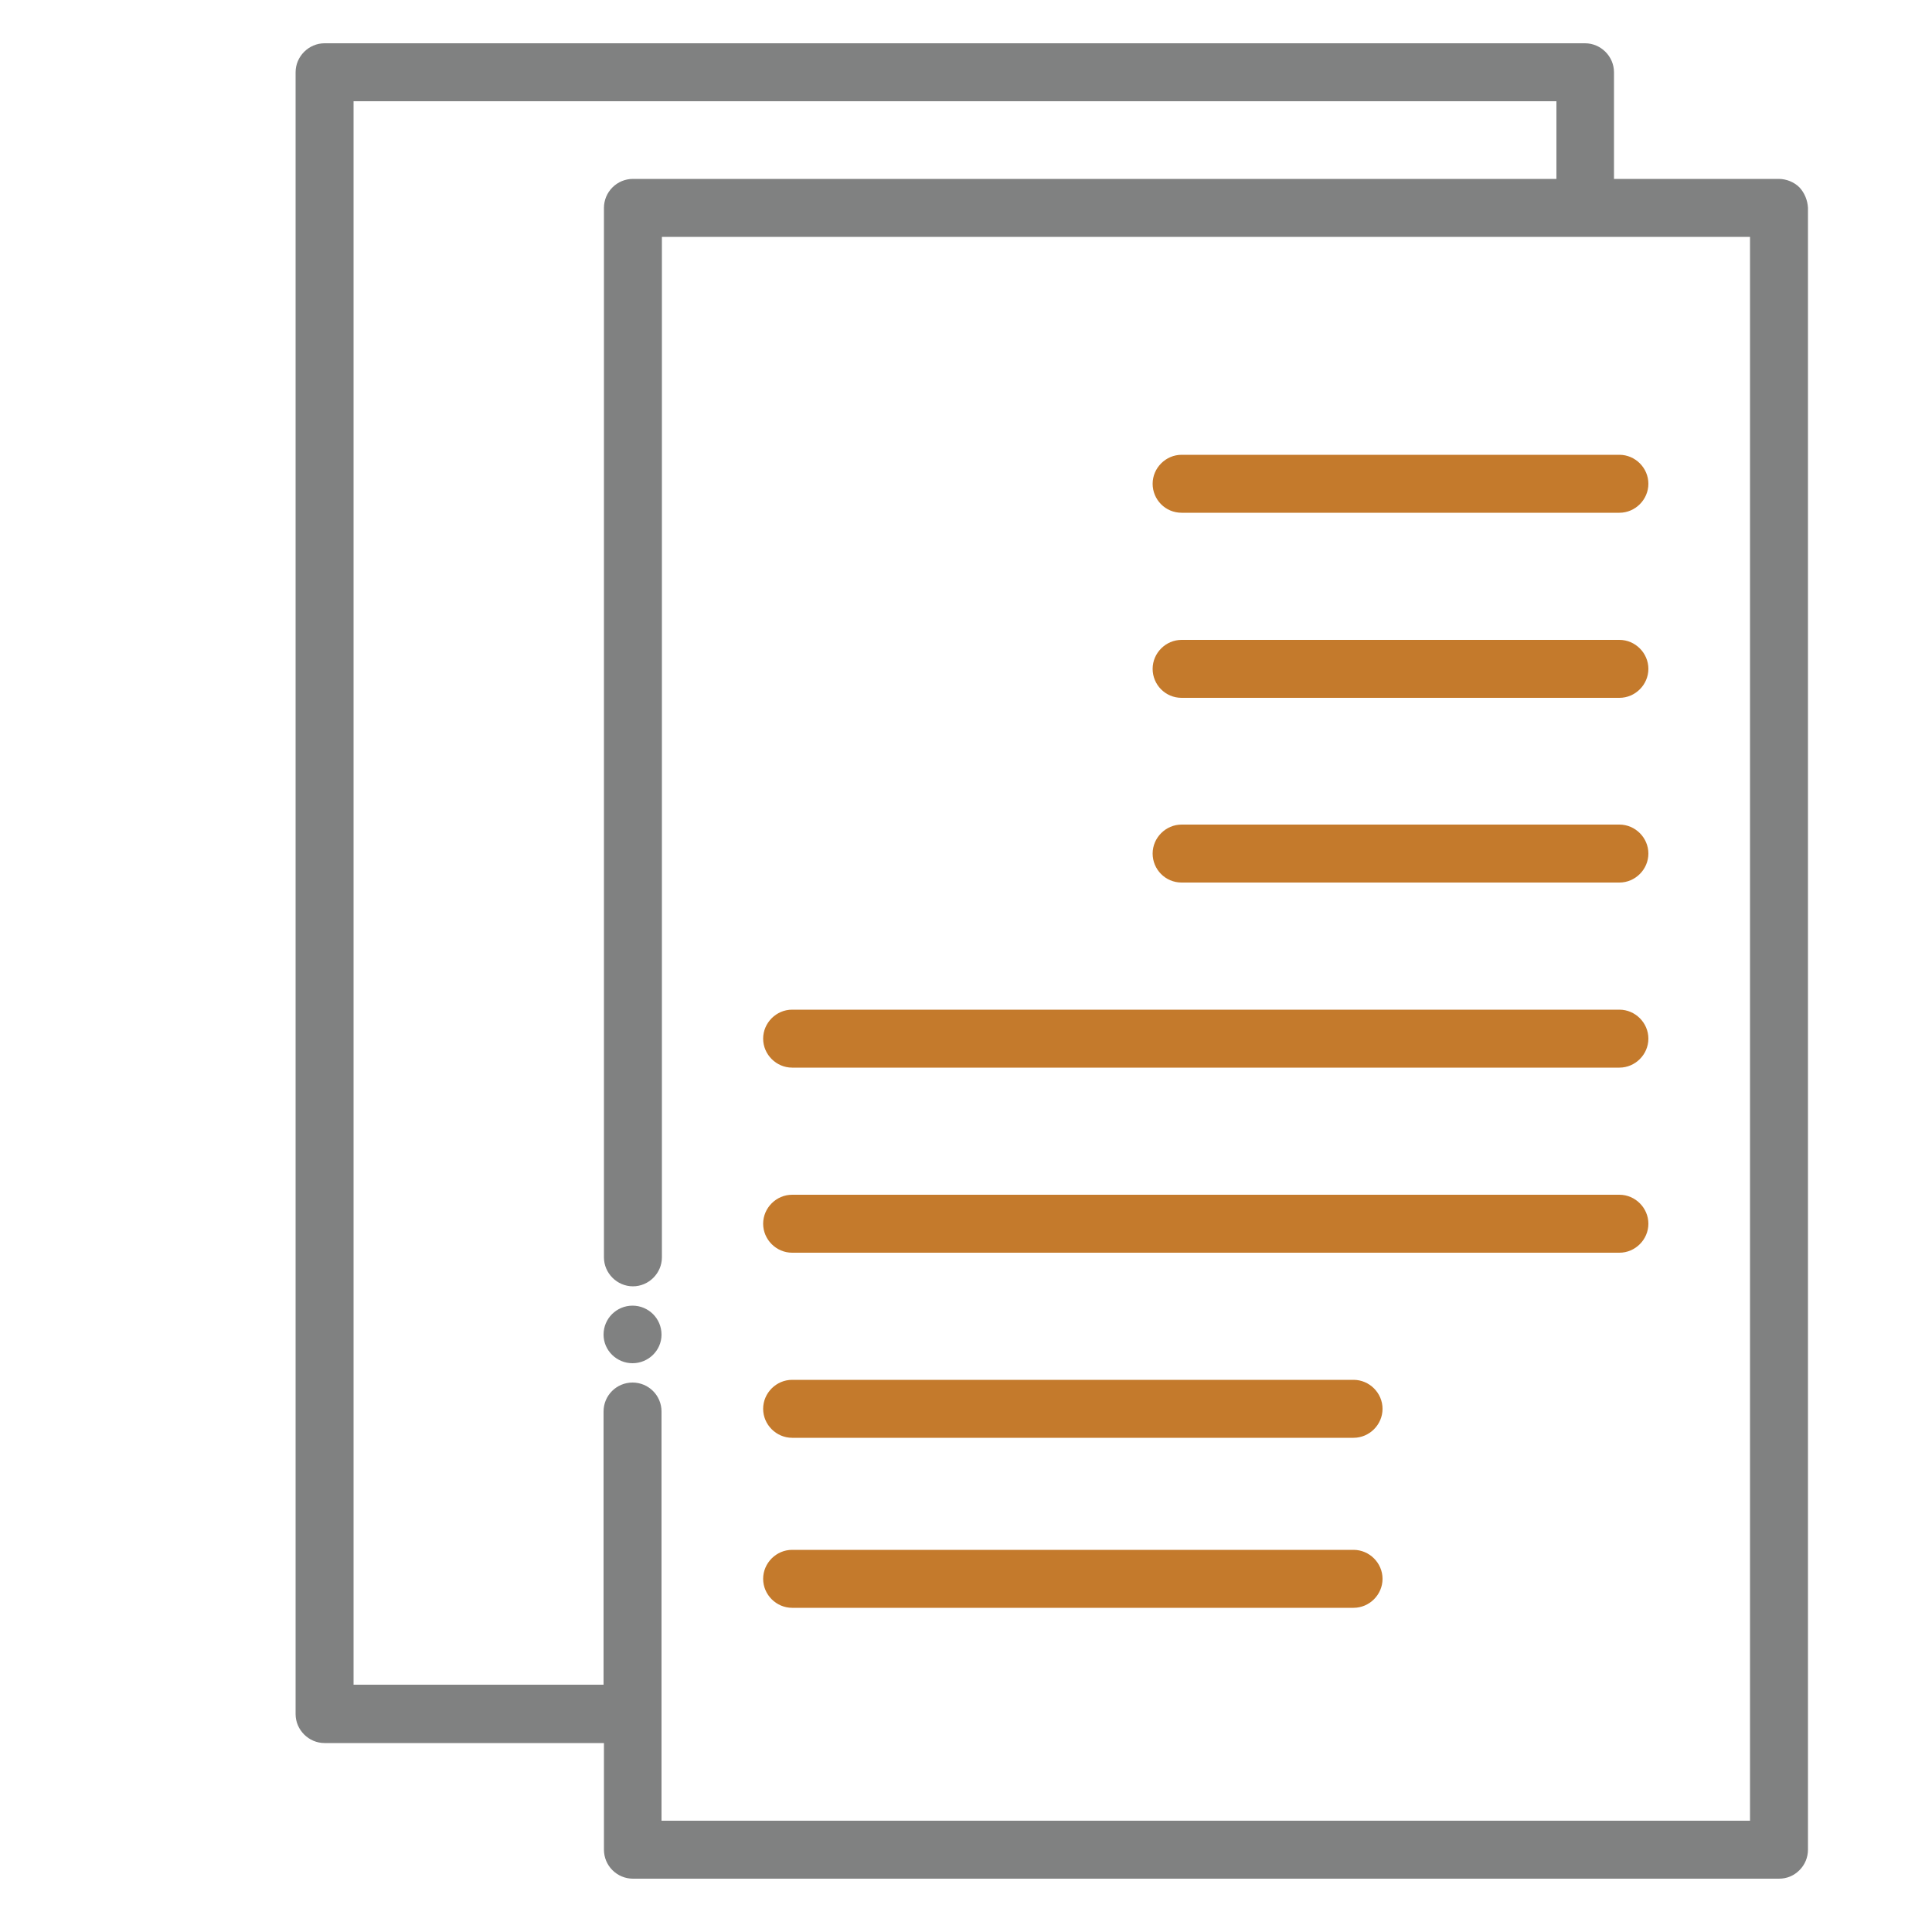 <svg width="40" height="40" viewBox="0 0 40 40" fill="none" xmlns="http://www.w3.org/2000/svg">
<path d="M13.096 27.032C12.768 27.032 12.496 27.296 12.496 27.632C12.496 27.96 12.768 28.224 13.096 28.224C13.424 28.224 13.696 27.96 13.696 27.632C13.696 27.296 13.424 27.032 13.096 27.032Z" fill="#808181"/>
<path d="M37.256 3.88C37.144 3.768 36.984 3.704 36.824 3.704H33.416V1.496C33.416 1.168 33.144 0.896 32.816 0.896H6.72C6.392 0.896 6.12 1.168 6.12 1.496V35.488C6.12 35.816 6.392 36.088 6.72 36.088H12.504V38.296C12.504 38.456 12.568 38.608 12.68 38.72C12.792 38.832 12.944 38.896 13.104 38.896H36.832C37 38.896 37.144 38.832 37.256 38.72C37.368 38.608 37.432 38.456 37.432 38.296V10.888C37.432 10.872 37.432 10.864 37.432 10.848V4.304C37.424 4.144 37.36 3.992 37.256 3.88ZM36.224 37.696H13.696V35.496C13.696 35.496 13.696 35.496 13.696 35.488C13.696 35.48 13.696 35.488 13.696 35.48V29.224C13.696 28.888 13.424 28.624 13.096 28.624C12.768 28.624 12.496 28.888 12.496 29.224V34.88H7.32V2.096H32.224V3.704H13.104C12.944 3.704 12.792 3.768 12.68 3.88C12.568 3.992 12.504 4.144 12.504 4.304V26.032C12.504 26.36 12.776 26.632 13.104 26.632C13.432 26.632 13.704 26.36 13.704 26.032V4.904H36.232V37.696H36.224Z" fill="#808181"/>
<path d="M24.464 10.616H33.528C33.856 10.616 34.128 10.344 34.128 10.016C34.128 9.688 33.856 9.416 33.528 9.416H24.464C24.136 9.416 23.864 9.688 23.864 10.016C23.864 10.344 24.128 10.616 24.464 10.616Z" fill="#C47A2C"/>
<path d="M24.464 14.448H33.528C33.856 14.448 34.128 14.176 34.128 13.848C34.128 13.52 33.856 13.248 33.528 13.248H24.464C24.136 13.248 23.864 13.52 23.864 13.848C23.864 14.176 24.128 14.448 24.464 14.448Z" fill="#C47A2C"/>
<path d="M24.464 18.272H33.528C33.856 18.272 34.128 18 34.128 17.672C34.128 17.344 33.856 17.072 33.528 17.072H24.464C24.136 17.072 23.864 17.344 23.864 17.672C23.864 18 24.128 18.272 24.464 18.272Z" fill="#C47A2C"/>
<path d="M16.4 22.104H33.528C33.856 22.104 34.128 21.832 34.128 21.504C34.128 21.176 33.856 20.904 33.528 20.904H16.4C16.072 20.904 15.8 21.176 15.8 21.504C15.8 21.832 16.072 22.104 16.4 22.104Z" fill="#C47A2C"/>
<path d="M16.4 25.936H33.528C33.856 25.936 34.128 25.664 34.128 25.336C34.128 25.008 33.856 24.736 33.528 24.736H16.4C16.072 24.736 15.8 25.008 15.8 25.336C15.8 25.664 16.072 25.936 16.4 25.936Z" fill="#C47A2C"/>
<path d="M16.4 29.768H28.024C28.352 29.768 28.624 29.496 28.624 29.168C28.624 28.84 28.352 28.568 28.024 28.568H16.4C16.072 28.568 15.8 28.84 15.8 29.168C15.8 29.496 16.072 29.768 16.4 29.768Z" fill="#C47A2C"/>
<path d="M16.4 33.288H28.024C28.352 33.288 28.624 33.016 28.624 32.688C28.624 32.36 28.352 32.088 28.024 32.088H16.4C16.072 32.088 15.8 32.36 15.8 32.688C15.8 33.016 16.072 33.288 16.4 33.288Z" fill="#C47A2C"/>
</svg>

